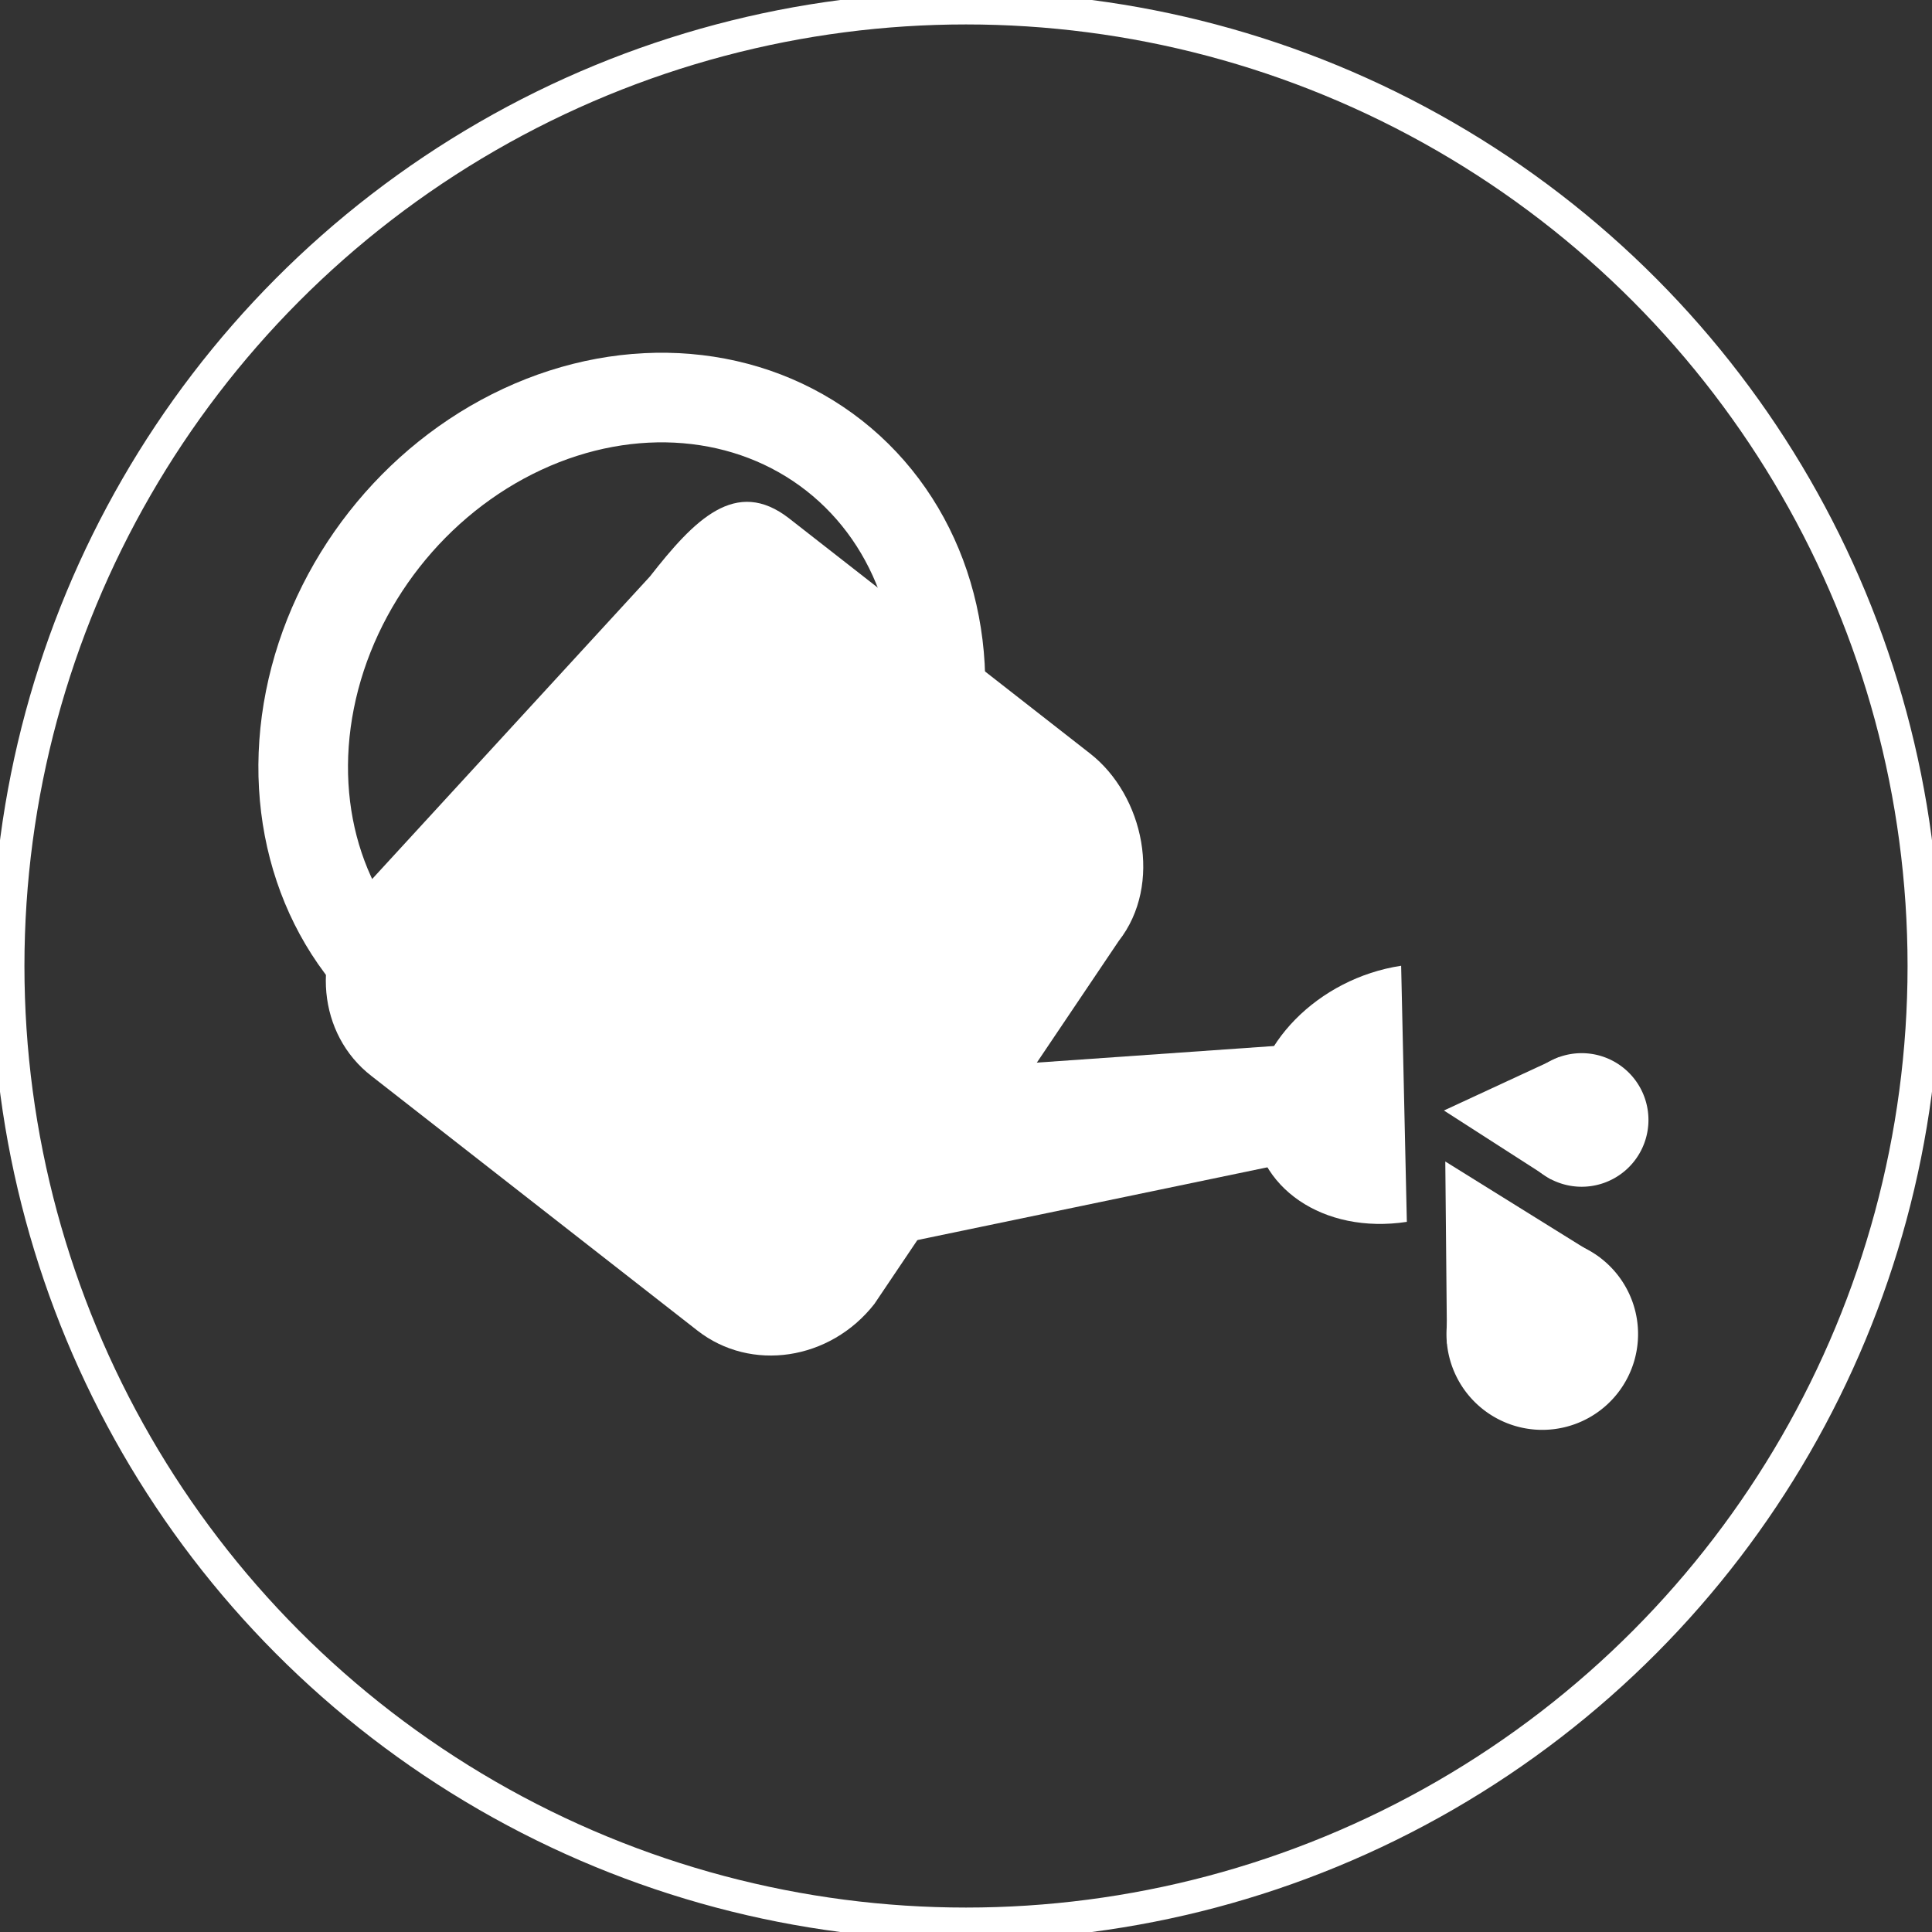 <svg xmlns="http://www.w3.org/2000/svg" viewBox="0 0 237.18 237.18"><rect x="0" y="0" width="237.18" height="237.18" fill="#333333" stroke="none"/><defs><style>.cls-1{fill:#FFFFFF;}.cls-2,.cls-3{fill:none;stroke:#FFFFFF;stroke-miterlimit:10;}.cls-2{stroke-width:11px;}.cls-3{stroke-width:4px;}</style></defs><g id="Layer_2" data-name="Layer 2"><g id="Layer_1-2" data-name="Layer 1"><path class="cls-1" d="M45.61,132.1l40,31.24c6.57,5.14,16.3,3.68,21.73-3.26l30-44.56c5.43-6.94,3.07-17.86-3.5-23L96.9,63.66c-6.57-5.14-11.68.17-17.11,7.11L43.55,110.24C38.12,117.18,39,127,45.61,132.1Z"/><polygon class="cls-1" points="101.33 132.27 101.67 154.51 163.35 141.69 163.14 127.94 101.33 132.27"/><ellipse class="cls-2" cx="76.34" cy="89.13" rx="42.21" ry="37.08" transform="translate(-40.91 94.13) rotate(-51.86)"/><path class="cls-1" d="M172.71,150c-10.24,1.56-18.69-4.21-18.89-12.9s8-17,18.19-18.54Z"/><path class="cls-1" d="M199.58,158a11.76,11.76,0,1,1-16-4.48A11.75,11.75,0,0,1,199.58,158Z"/><polygon class="cls-1" points="177.43 142.59 196.42 154.4 177.64 164.96 177.43 142.59"/><path class="cls-1" d="M194.74,129.31a8.2,8.2,0,1,1-8.75,7.62A8.2,8.2,0,0,1,194.74,129.31Z"/><polygon class="cls-1" points="177.26 136.33 191.42 129.77 190.39 144.77 177.26 136.33"/><circle class="cls-3" cx="118.59" cy="118.59" r="117.59"/></g></g></svg>